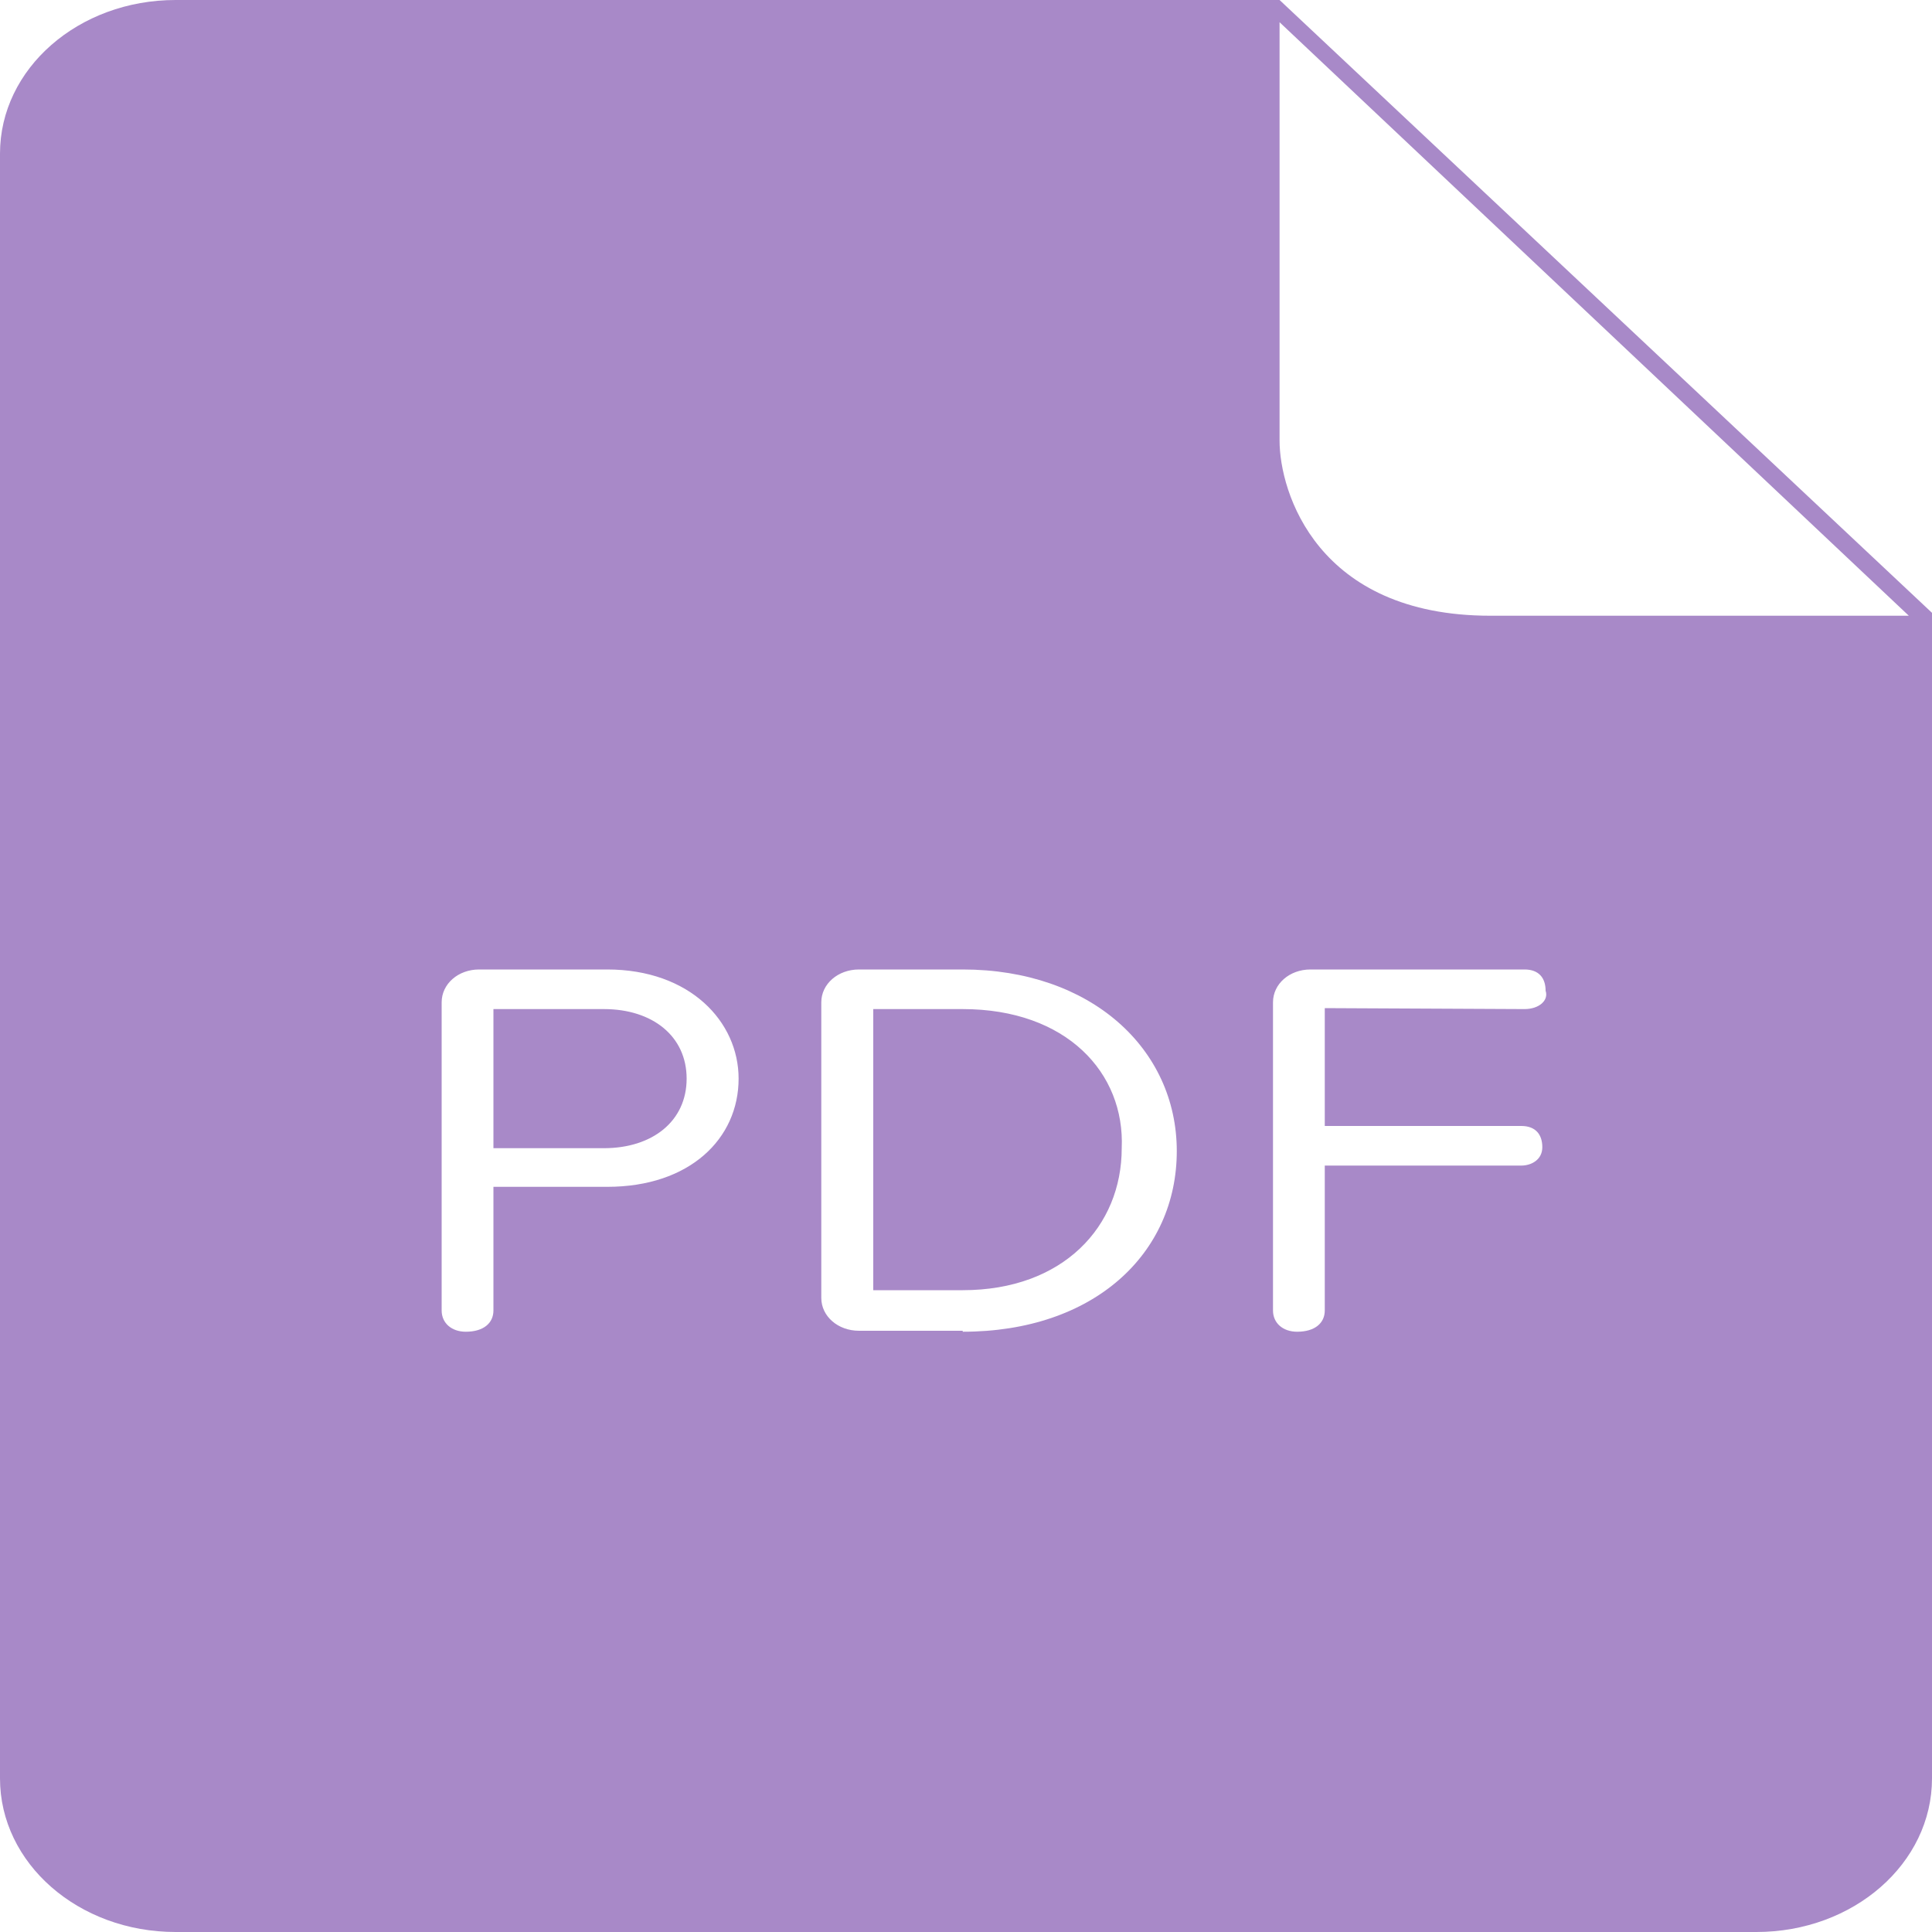 <svg width="10" height="10" viewBox="0 0 10 10" fill="none" xmlns="http://www.w3.org/2000/svg">
<path d="M0.909 0H6.623L10 3.172V9.205C10 9.645 9.594 10 9.091 10H0.909C0.406 10 0 9.645 0 9.205V0.795C0 0.355 0.406 0 0.909 0ZM6.623 0.115V2.281C6.623 2.546 6.817 3.187 7.714 3.187H9.88L6.623 0.115ZM3.143 6.143C3.571 6.143 3.823 5.893 3.823 5.583C3.823 5.288 3.571 5.018 3.143 5.018H2.48C2.371 5.018 2.286 5.093 2.286 5.188V6.783C2.286 6.848 2.337 6.893 2.411 6.893C2.503 6.893 2.554 6.848 2.554 6.783V6.143H3.143ZM3.126 5.223C3.377 5.223 3.554 5.363 3.554 5.583C3.554 5.803 3.377 5.943 3.126 5.943H2.554V5.223H3.126ZM4.983 6.893C5.663 6.893 6.091 6.488 6.091 5.958C6.091 5.428 5.646 5.018 4.983 5.018H4.446C4.337 5.018 4.251 5.093 4.251 5.188V6.718C4.251 6.813 4.337 6.888 4.446 6.888H4.983V6.893ZM4.983 5.223C5.52 5.223 5.823 5.553 5.806 5.943C5.806 6.348 5.503 6.678 4.983 6.678H4.52V5.223H4.983ZM7.891 5.223C7.966 5.223 8.017 5.178 8 5.128C8 5.063 7.966 5.018 7.891 5.018H6.783C6.674 5.018 6.589 5.093 6.589 5.188V6.783C6.589 6.848 6.64 6.893 6.714 6.893C6.806 6.893 6.857 6.848 6.857 6.783V6.033H7.874C7.926 6.033 7.983 6.003 7.983 5.938C7.983 5.873 7.949 5.828 7.874 5.828H6.857V5.218L7.891 5.223Z" fill="#A889C8"/>
</svg>
